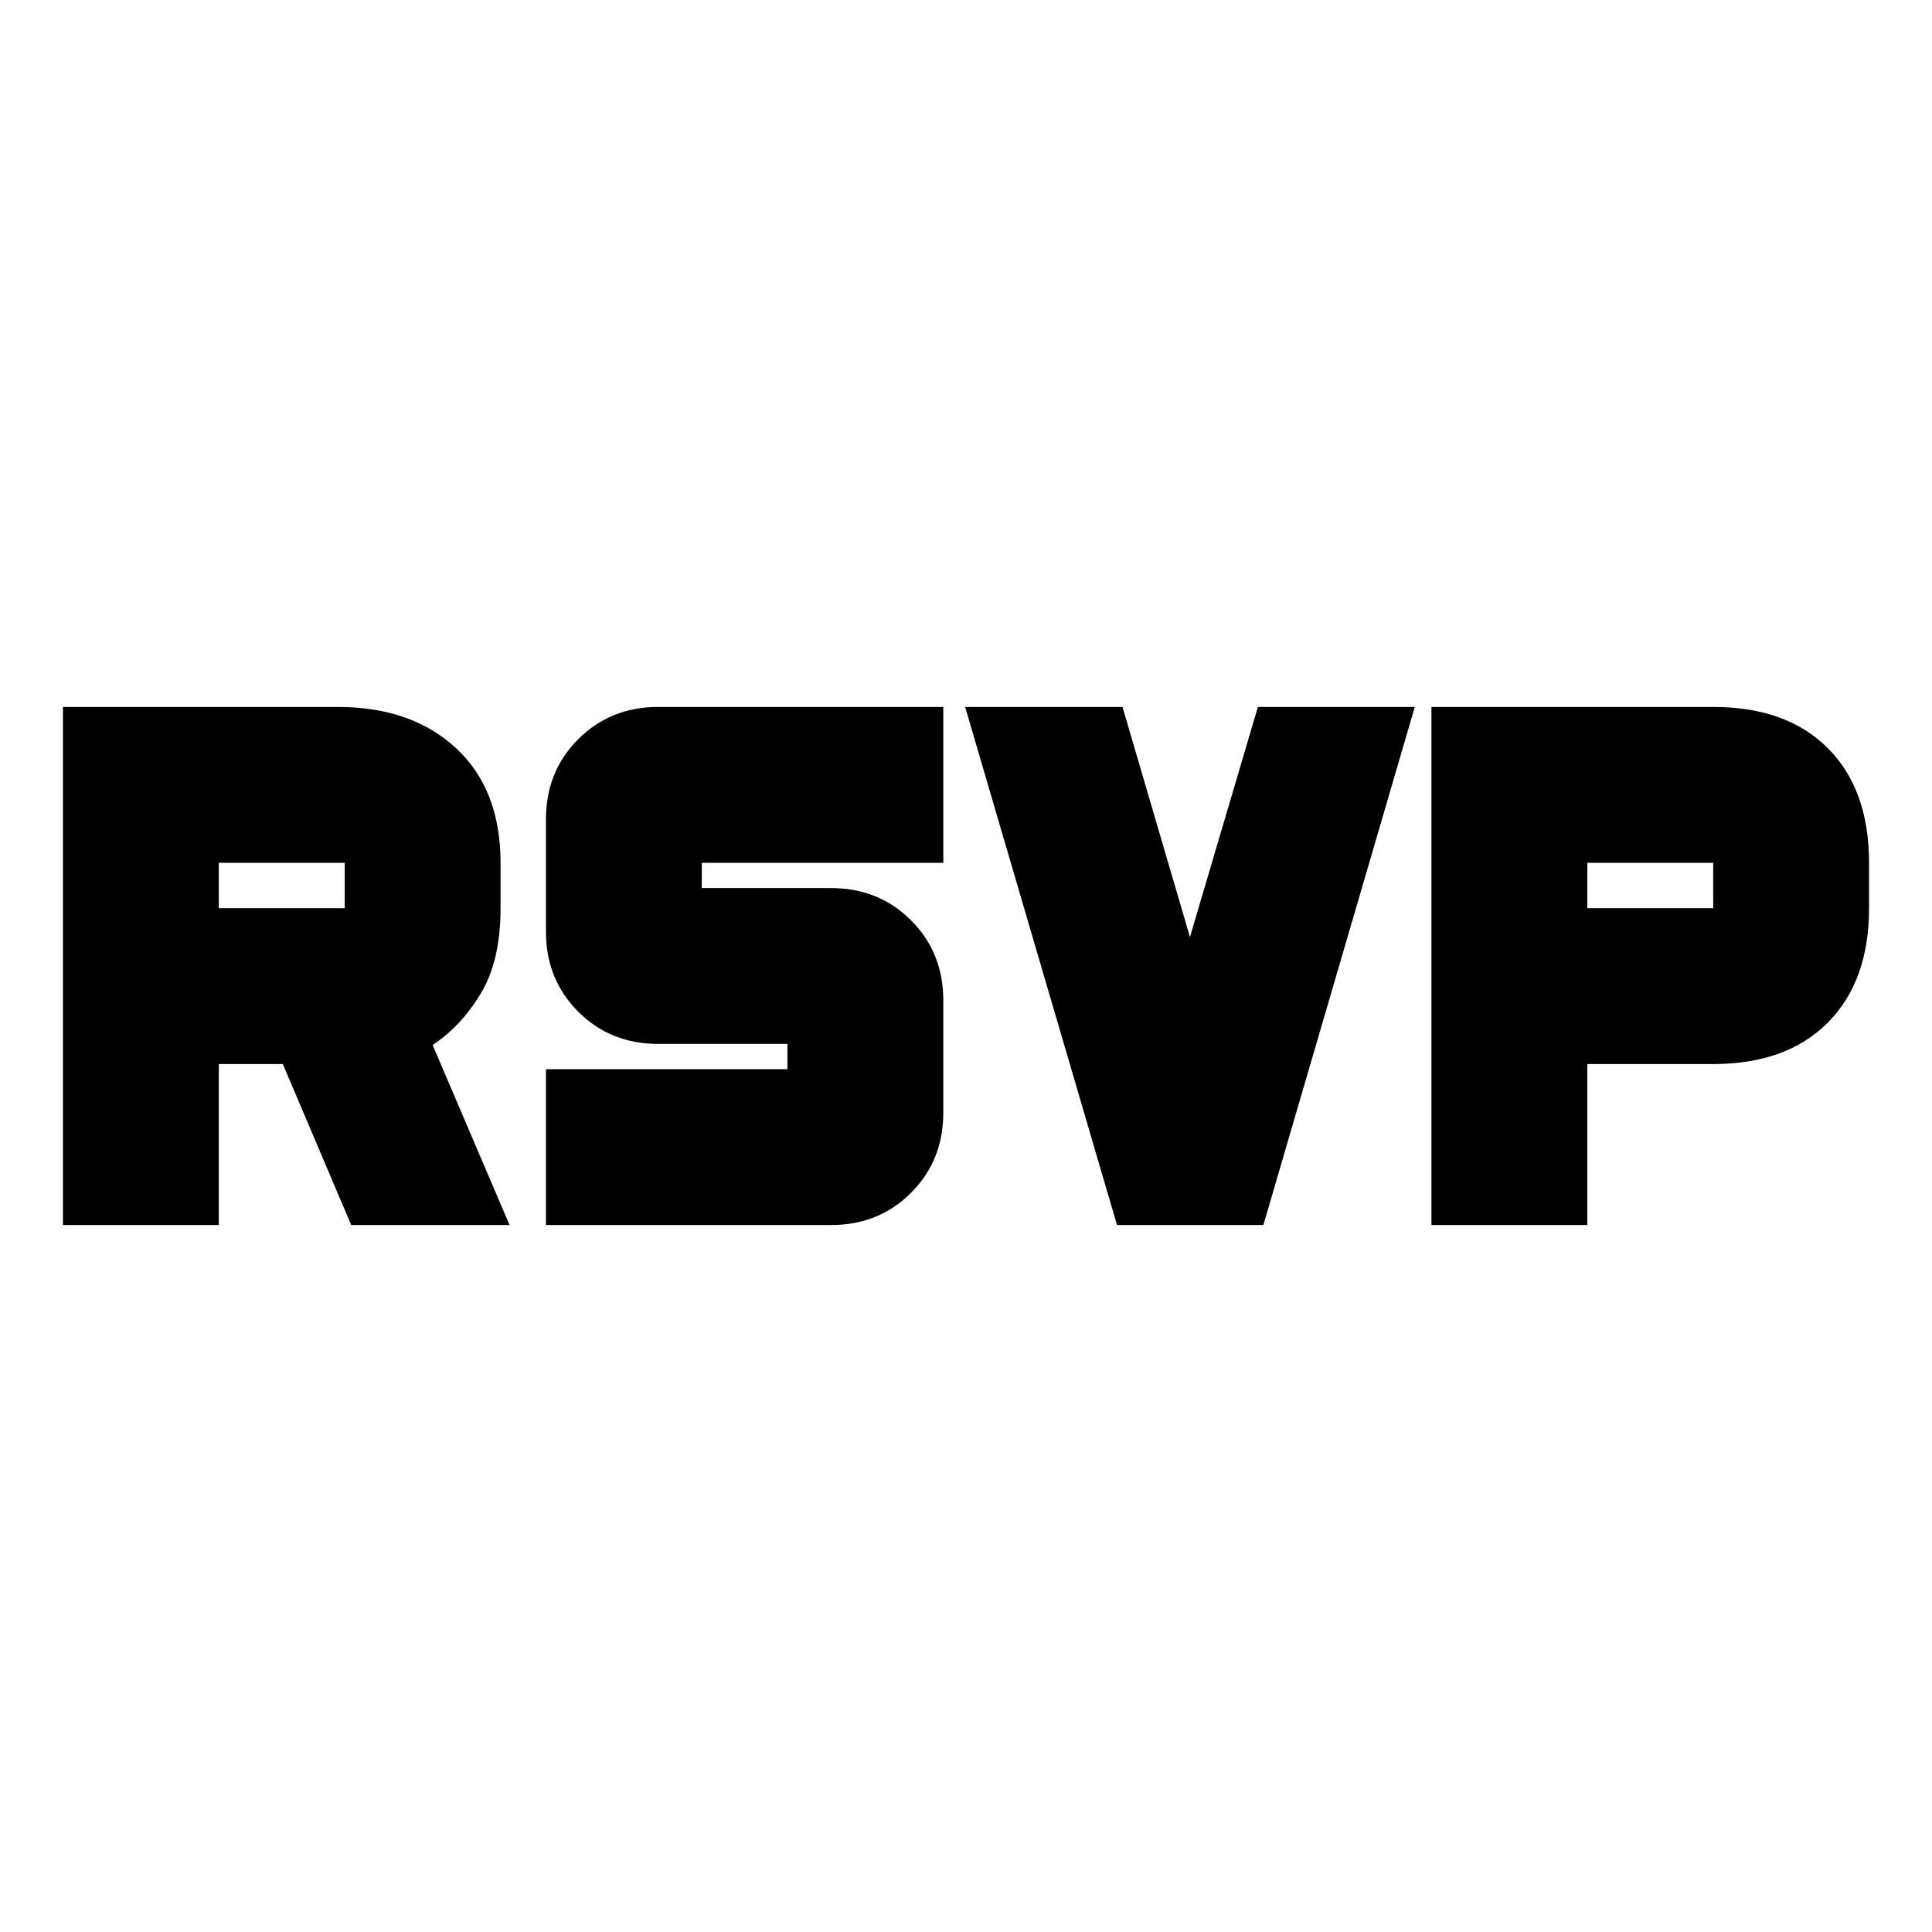 <svg xmlns="http://www.w3.org/2000/svg" height="24" viewBox="0 -960 960 960" width="24"><path d="M31.28-351.28v-257.44h136.48q36.72 0 58.84 20.48 22.12 20.48 22.12 56.96v22.56q0 26.24-9.92 42.55-9.92 16.3-23.84 25.41l38.24 89.48h-78.68l-34-80h-31.8v80H31.28Zm240 0v-77.44h120v-12.56h-64.17q-23.78 0-39.8-16.03-16.03-16.02-16.03-39.8v-55.78q0-23.78 16.03-39.8 16.02-16.03 39.73-16.03h141.68v77.44h-120v12.56h64.17q23.78 0 39.8 16.03 16.03 16.02 16.03 39.8v55.78q0 23.78-16.03 39.8-16.02 16.03-39.73 16.03H271.28Zm283.76 0-75.47-257.44h78.19l33.52 114.33 33.76-114.33H703l-75.24 257.44h-72.72Zm156.24 0v-257.44h140q36.48 0 56.96 20.48 20.48 20.48 20.48 56.96v22.56q0 36.24-20.48 56.84t-56.96 20.6h-62.56v80h-77.44ZM108.72-508.72h62.56v-22.56h-62.56v22.56Zm680 0h62.56v-22.56h-62.56v22.56Z"/></svg>
